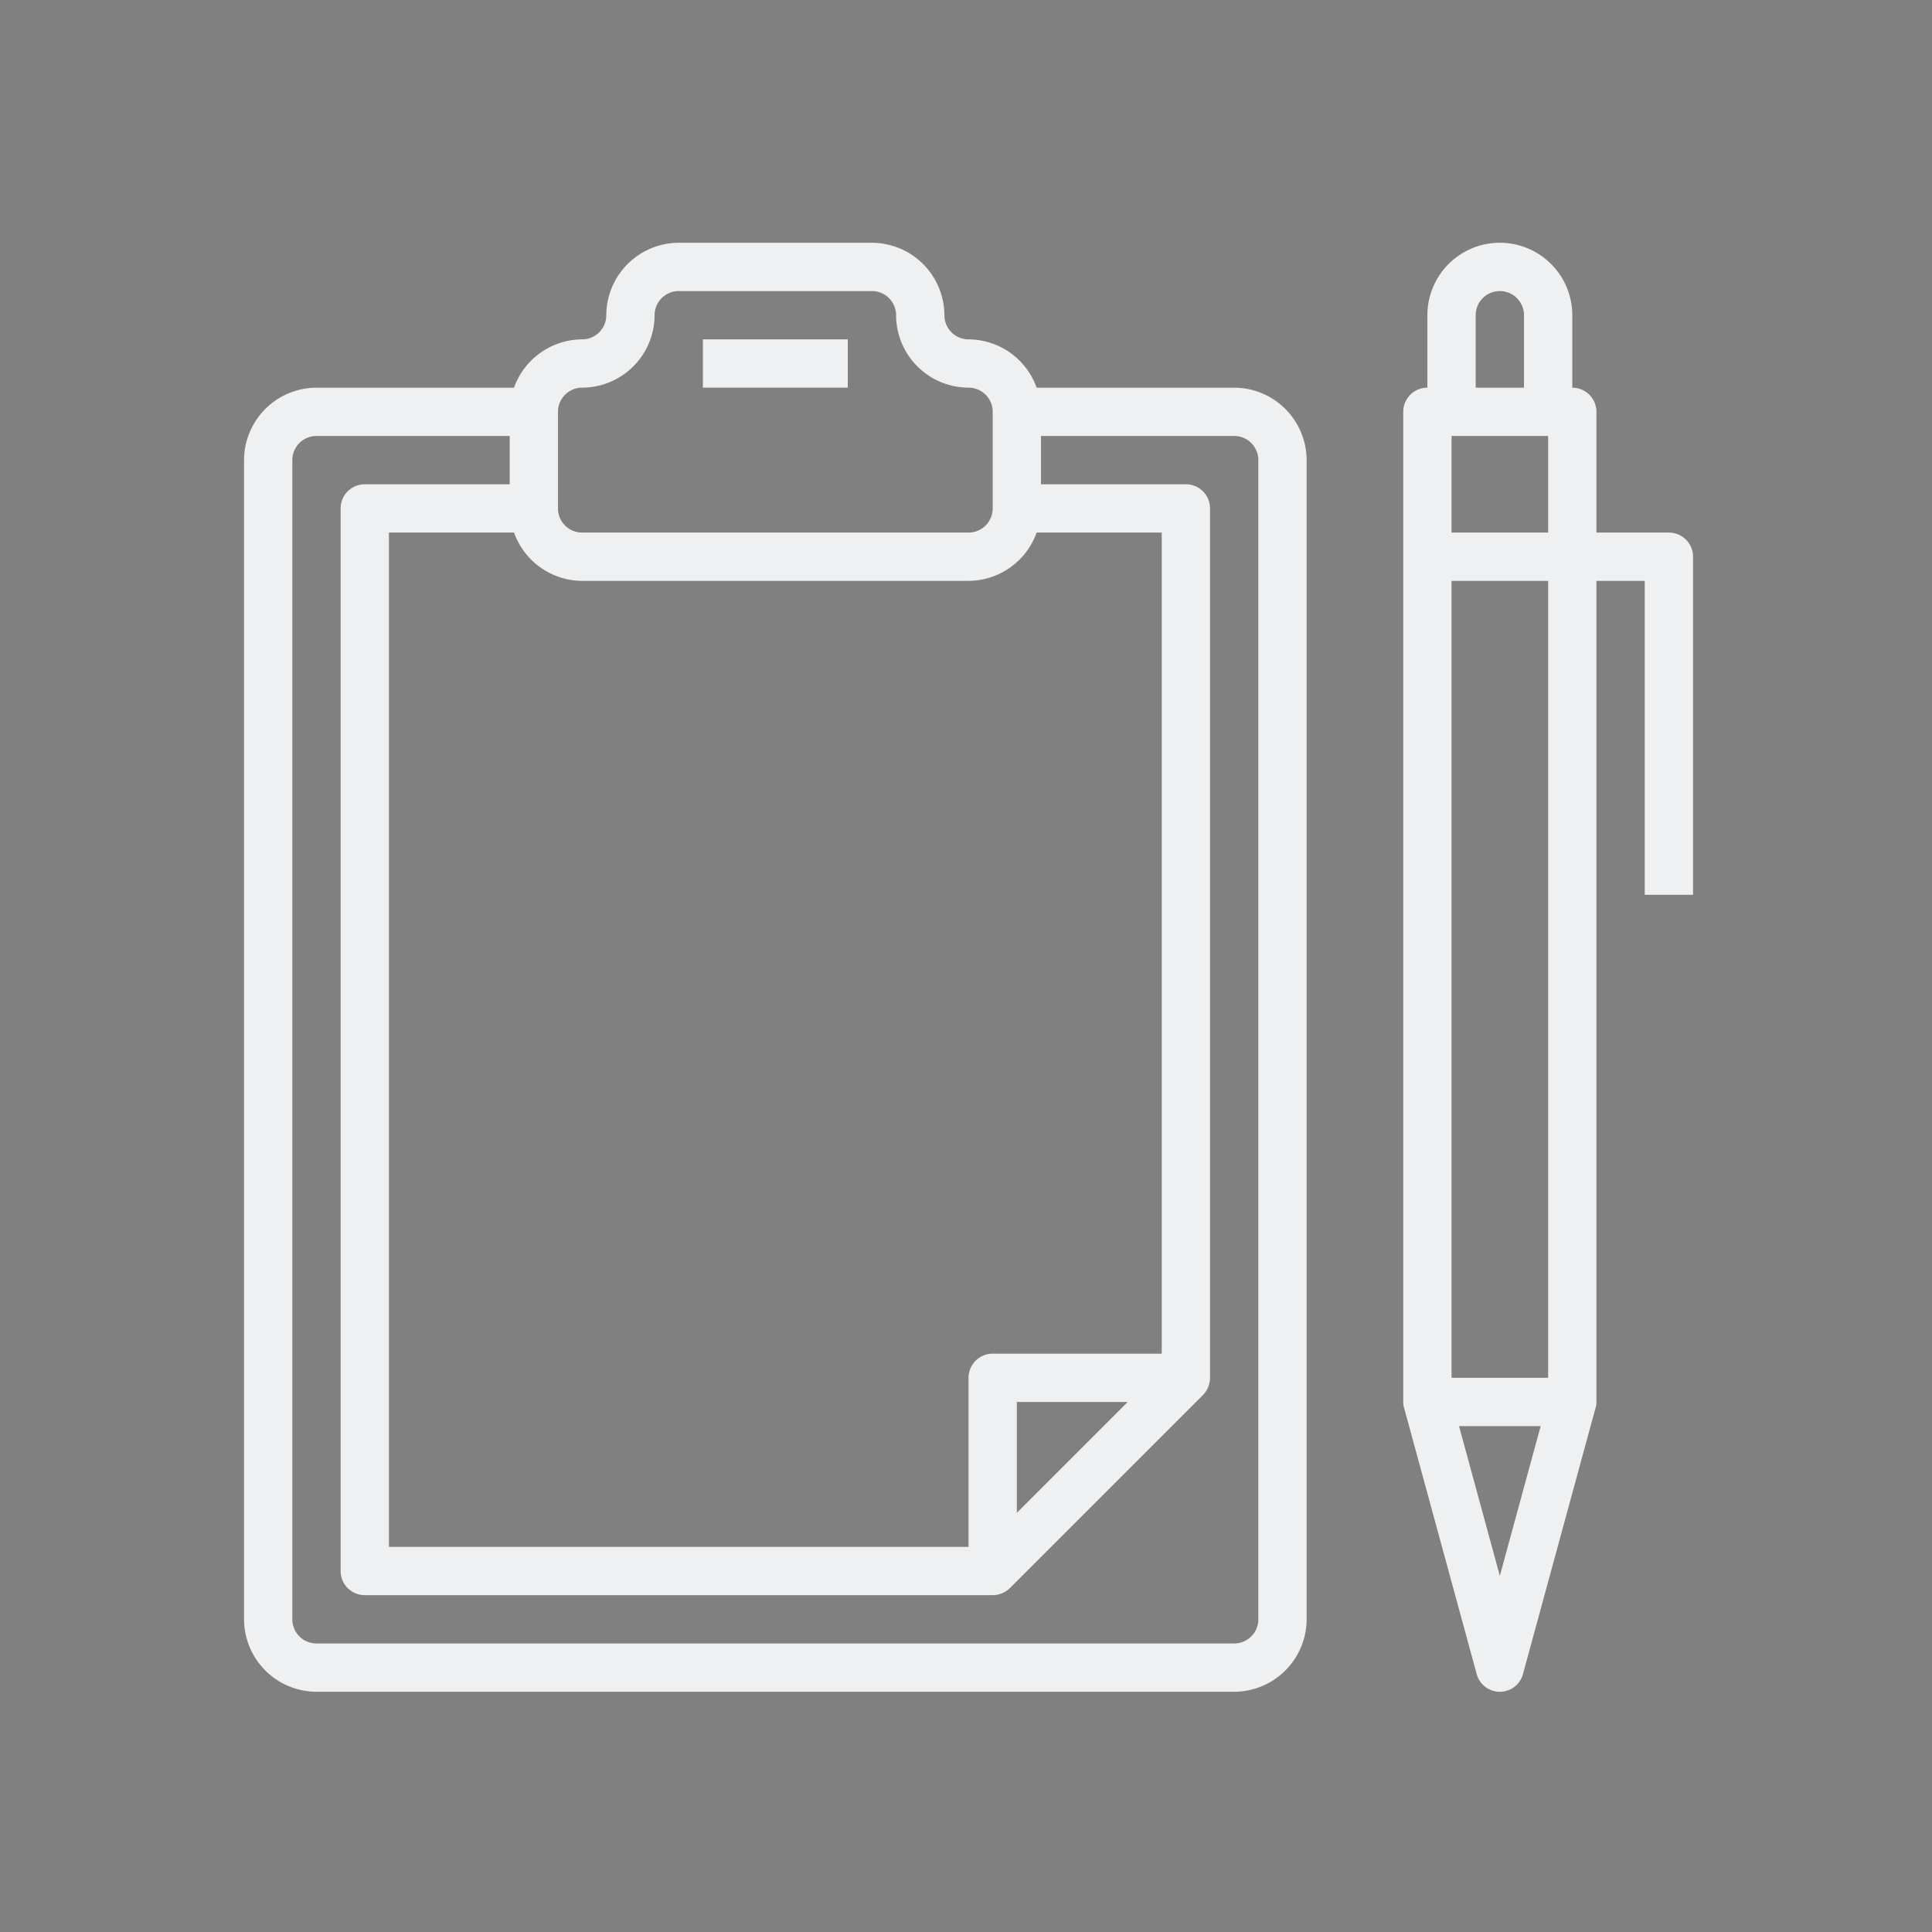 <?xml version="1.0" encoding="UTF-8" standalone="no"?>
<svg
   width="32"
   height="32"
   version="1"
   id="svg12"
   sodipodi:docname="klipper.svg"
   inkscape:version="1.1.1 (3bf5ae0d25, 2021-09-20)"
   xmlns:inkscape="http://www.inkscape.org/namespaces/inkscape"
   xmlns:sodipodi="http://sodipodi.sourceforge.net/DTD/sodipodi-0.dtd"
   xmlns="http://www.w3.org/2000/svg"
   xmlns:svg="http://www.w3.org/2000/svg"
   xmlns:rdf="http://www.w3.org/1999/02/22-rdf-syntax-ns#"
   xmlns:cc="http://creativecommons.org/ns#"
   xmlns:dc="http://purl.org/dc/elements/1.1/">
  <rect width="100%" height="100%" fill="#808080" stroke="none"/>
  <defs
     id="defs16" />
  <sodipodi:namedview
     pagecolor="#ffffff"
     bordercolor="#666666"
     borderopacity="1"
     objecttolerance="10"
     gridtolerance="10"
     guidetolerance="10"
     inkscape:pageopacity="0"
     inkscape:pageshadow="2"
     inkscape:window-width="1920"
     inkscape:window-height="1007"
     id="namedview14"
     showgrid="false"
     inkscape:zoom="5.2418442"
     inkscape:cx="71.158162"
     inkscape:cy="9.0616963"
     inkscape:window-x="0"
     inkscape:window-y="0"
     inkscape:window-maximized="1"
     inkscape:current-layer="svg12"
     inkscape:document-rotation="0"
     inkscape:pagecheckerboard="0">
    <inkscape:grid
       type="xygrid"
       id="grid855"
       originx="0"
       originy="0" />
  </sodipodi:namedview>
  <g
     id="klipper">
    <rect
       style="opacity:0.001"
       width="32"
       height="32"
       x="0"
       y="0"
       id="rect7" />
    <path
       d="M 20.442,6.421 H 17.17 a 1.204,1.204 0 0 0 -1.128,-0.8 0.4,0.4 0 0 1 -0.4,-0.4 1.204,1.204 0 0 0 -1.2,-1.2 h -3.2 a 1.204,1.204 0 0 0 -1.2,1.2 0.4,0.4 0 0 1 -0.4,0.4 1.204,1.204 0 0 0 -1.128,0.8 H 5.242 a 1.204,1.204 0 0 0 -1.2,1.2 v 19.2 a 1.204,1.204 0 0 0 1.2,1.2 h 15.2 a 1.204,1.204 0 0 0 1.2,-1.2 v -19.2 a 1.204,1.204 0 0 0 -1.2,-1.2 z m -11.2,0.4 a 0.4,0.4 0 0 1 0.4,-0.4 1.204,1.204 0 0 0 1.2,-1.2 0.4,0.4 0 0 1 0.4,-0.4 h 3.2 a 0.4,0.4 0 0 1 0.4,0.4 1.204,1.204 0 0 0 1.2,1.2 0.4,0.4 0 0 1 0.4,0.4 v 1.6 a 0.4,0.4 0 0 1 -0.4,0.4 h -6.4 a 0.4,0.4 0 0 1 -0.4,-0.4 z m 0.4,2.8 h 6.4 a 1.204,1.204 0 0 0 1.128,-0.8 h 2.072 v 13.6 h -2.8 a 0.4,0.4 0 0 0 -0.4,0.4 v 2.8 h -9.6 v -16.8 h 2.072 a 1.204,1.204 0 0 0 1.128,0.8 z m 9.036,13.6 -1.836,1.836 v -1.836 z m 2.164,3.6 a 0.4,0.4 0 0 1 -0.4,0.4 h -15.2 a 0.4,0.4 0 0 1 -0.4,-0.4 v -19.2 a 0.4,0.4 0 0 1 0.4,-0.4 h 3.2 v 0.8 h -2.4 a 0.4,0.4 0 0 0 -0.4,0.4 v 17.6 a 0.4,0.4 0 0 0 0.4,0.4 h 10.4 a 0.413,0.413 0 0 0 0.284,-0.116 l 3.2,-3.2 a 0.413,0.413 0 0 0 0.116,-0.284 v -14.4 a 0.4,0.4 0 0 0 -0.4,-0.4 h -2.4 v -0.8 h 3.2 a 0.4,0.4 0 0 1 0.4,0.4 z"
       id="path2"
       style="fill:#eff0f1;fill-opacity:1;stroke-width:0.4" />
    <path
       d="m 11.642,5.621 h 2.4 v 0.8 h -2.4 z"
       id="path4-3"
       style="fill:#eff0f1;fill-opacity:1;stroke-width:0.4" />
    <path
       d="m 27.642,8.821 h -1.2 v -2 a 0.4,0.4 0 0 0 -0.4,-0.4 v -1.2 a 1.2,1.2 0 0 0 -2.4,0 v 1.2 a 0.4,0.4 0 0 0 -0.4,0.4 v 16.4 a 0.298,0.298 0 0 0 0.016,0.104 l 1.2,4.4 a 0.397,0.397 0 0 0 0.768,0 l 1.2,-4.4 a 0.298,0.298 0 0 0 0.016,-0.104 v -13.6 h 0.8 v 5.2 h 0.8 v -5.6 a 0.4,0.4 0 0 0 -0.4,-0.4 z m -3.2,-3.6 a 0.4,0.4 0 0 1 0.8,0 v 1.2 h -0.8 z m 0.4,20.88 -0.676,-2.48 h 1.352 z m 0.8,-3.28 h -1.6 v -13.2 h 1.6 z m 0,-14 h -1.6 v -1.6 h 1.6 z"
       id="path6-6"
       style="fill:#eff0f1;fill-opacity:1;stroke-width:0.4" />
  </g>
  <g
     id="22-22-klipper">
    <rect
       style="opacity:0.001"
       width="22"
       height="22"
       x="32"
       y="10"
       id="rect2" />
    <path
       d="M 45.9,14.533 H 43.719 A 0.803,0.803 0 0 0 42.967,14 0.267,0.267 0 0 1 42.7,13.733 a 0.802,0.802 0 0 0 -0.8,-0.8 H 39.767 a 0.802,0.802 0 0 0 -0.8,0.8 0.267,0.267 0 0 1 -0.267,0.267 0.803,0.803 0 0 0 -0.752,0.533 H 35.767 a 0.802,0.802 0 0 0 -0.8,0.8 v 12.8 a 0.802,0.802 0 0 0 0.8,0.8 h 10.133 a 0.802,0.802 0 0 0 0.8,-0.8 V 15.333 a 0.802,0.802 0 0 0 -0.8,-0.8 z m -7.467,0.267 a 0.267,0.267 0 0 1 0.267,-0.267 0.802,0.802 0 0 0 0.8,-0.8 0.267,0.267 0 0 1 0.267,-0.267 h 2.133 A 0.267,0.267 0 0 1 42.167,13.733 a 0.802,0.802 0 0 0 0.8,0.8 0.267,0.267 0 0 1 0.267,0.267 v 1.067 A 0.267,0.267 0 0 1 42.967,16.133 h -4.267 a 0.267,0.267 0 0 1 -0.267,-0.267 z m 0.267,1.867 H 42.967 A 0.803,0.803 0 0 0 43.719,16.133 h 1.381 v 9.067 H 43.234 A 0.267,0.267 0 0 0 42.967,25.466 v 1.867 h -6.4 V 16.133 h 1.381 a 0.803,0.803 0 0 0 0.752,0.533 z m 6.024,9.067 -1.224,1.224 v -1.224 z m 1.443,2.4 a 0.267,0.267 0 0 1 -0.267,0.267 H 35.767 A 0.267,0.267 0 0 1 35.5,28.133 V 15.333 A 0.267,0.267 0 0 1 35.767,15.066 h 2.133 v 0.533 h -1.6 a 0.267,0.267 0 0 0 -0.267,0.267 v 11.733 a 0.267,0.267 0 0 0 0.267,0.267 h 6.933 A 0.275,0.275 0 0 0 43.423,27.789 l 2.133,-2.133 a 0.275,0.275 0 0 0 0.077,-0.189 v -9.6 A 0.267,0.267 0 0 0 45.367,15.6 h -1.6 v -0.533 h 2.133 A 0.267,0.267 0 0 1 46.167,15.333 Z"
       id="path2-7"
       style="fill:#eff0f1;fill-opacity:1;stroke-width:0.267" />
    <path
       d="m 40.034,14 h 1.6 V 14.533 h -1.6 z"
       id="path4-3-5"
       style="fill:#eff0f1;fill-opacity:1;stroke-width:0.267" />
    <path
       d="m 50.7,16.133 h -0.8 V 14.8 A 0.267,0.267 0 0 0 49.634,14.533 v -0.8 a 0.8,0.8 0 0 0 -1.6,0 v 0.8 a 0.267,0.267 0 0 0 -0.267,0.267 v 10.933 a 0.199,0.199 0 0 0 0.011,0.069 l 0.8,2.933 a 0.265,0.265 0 0 0 0.512,0 l 0.8,-2.933 a 0.199,0.199 0 0 0 0.011,-0.069 v -9.067 h 0.533 V 20.133 h 0.533 V 16.4 A 0.267,0.267 0 0 0 50.7,16.133 Z m -2.133,-2.4 a 0.267,0.267 0 0 1 0.533,0 v 0.8 h -0.533 z m 0.267,13.92 -0.451,-1.653 h 0.901 z m 0.533,-2.187 h -1.067 v -8.8 h 1.067 z m 0,-9.333 h -1.067 v -1.067 h 1.067 z"
       id="path6-6-3"
       style="fill:#eff0f1;fill-opacity:1;stroke-width:0.267" />
  </g>
</svg>
